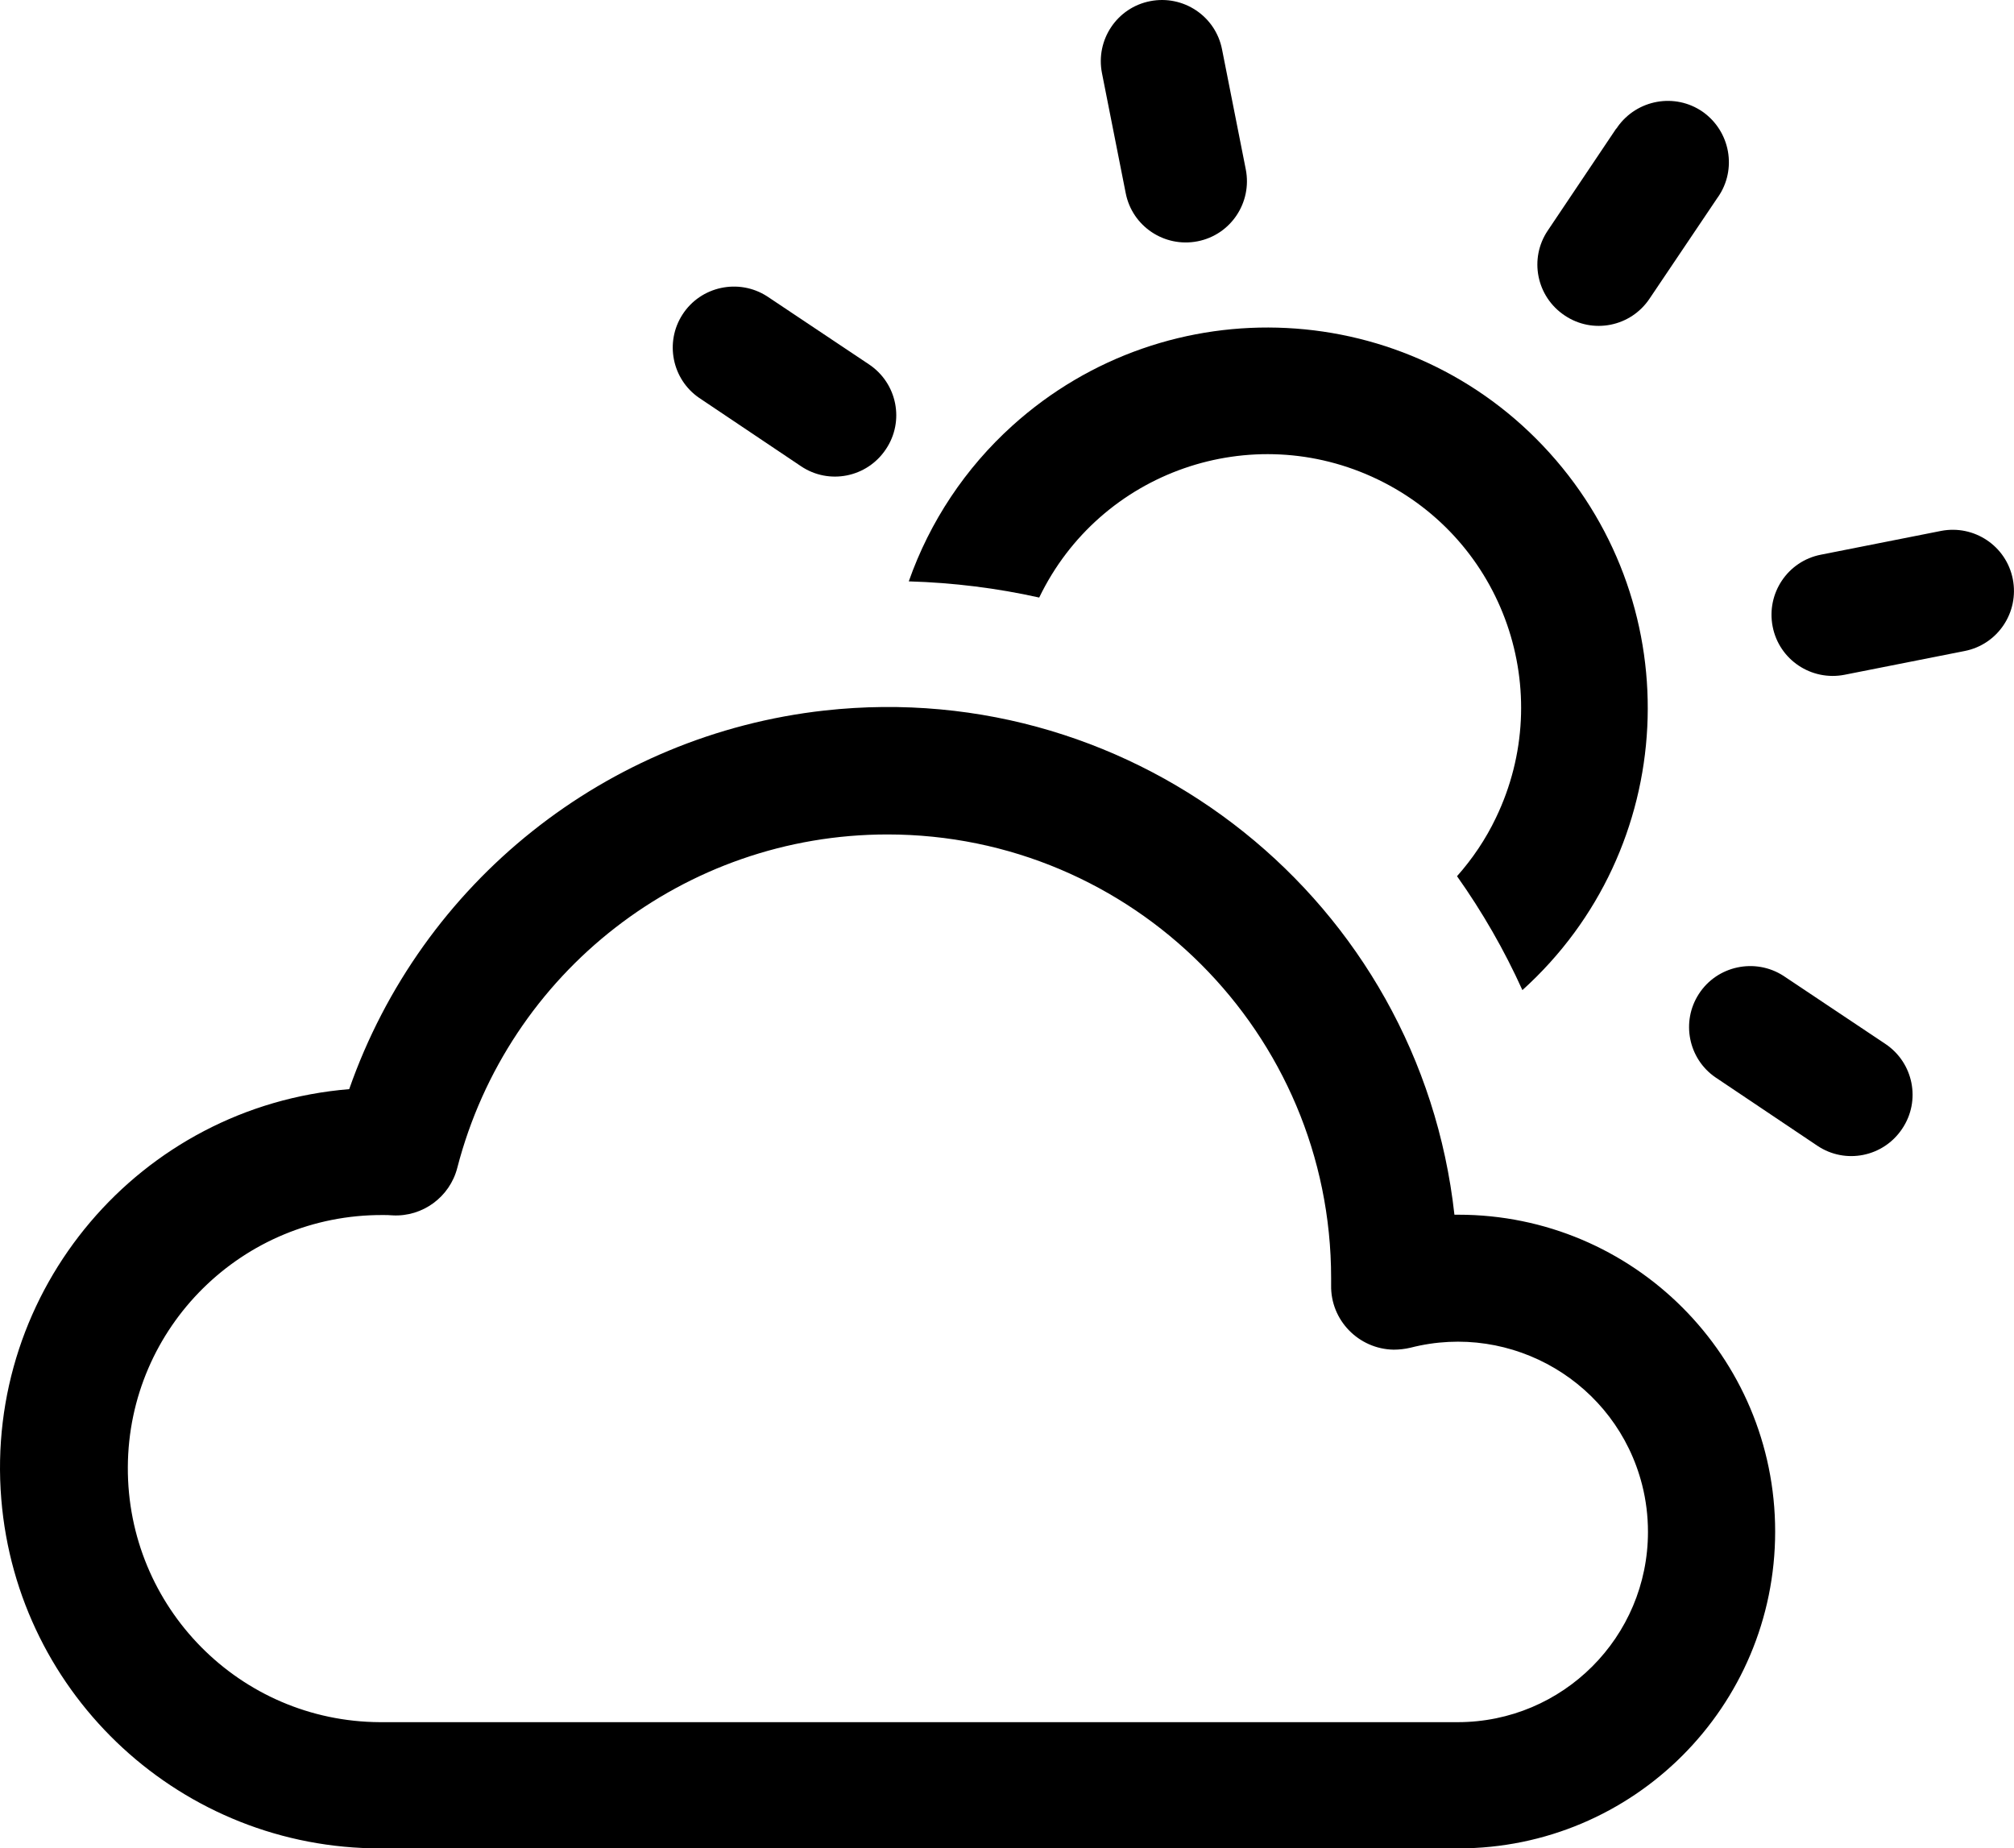 <?xml version="1.0" encoding="UTF-8"?>
<svg id="cloud_few" xmlns="http://www.w3.org/2000/svg" viewBox="0 0 622.3 571.14">
    <path id="cloud_few-cercle" class="cloud_few-sun" d="m321.1,184.64c18.8-39,65.6-55.3,104.6-36.5s55.3,65.6,36.5,104.6c-3.1,6.5-7.2,12.6-12,18,7.8,11,14.6,22.8,20.2,35.2,48.2-43.5,51.9-117.8,8.4-166-43.5-48.2-117.8-51.9-166-8.4-14.5,13.1-25.5,29.6-32,48.1,13.8.4,27.3,2.1,40.3,5h0Z"/>
    <path id="cloud_few-trait_h-g" class="cloud_few-sun" d="m237.02,91.56c-8.75-5.63-20.51-3.12-26.14,5.63-5.53,8.55-3.22,20.01,5.13,25.74l31.47,21.12c8.65,5.83,20.41,3.52,26.24-5.23,5.83-8.65,3.52-20.41-5.23-26.24l-31.47-21.02h0Z"/>
    <path id="cloud_few-trait_h" class="cloud_few-sun" d="m377.59,15.24c-2.01-10.26-11.97-16.89-22.22-14.88-10.26,2.01-16.89,11.97-14.88,22.22l7.34,37.1c2.01,10.26,11.97,16.89,22.22,14.88s16.89-11.97,14.88-22.22l-7.34-37.1Z"/>
    <path id="cloud_few-trait_h-d" class="cloud_few-sun" d="m530.84,60.89c5.93-8.55,3.82-20.31-4.73-26.35-8.55-5.93-20.31-3.82-26.35,4.73-.1.2-.2.4-.4.5l-21.12,31.47c-5.83,8.65-3.52,20.41,5.23,26.24,8.65,5.83,20.41,3.52,26.24-5.23h0l21.12-31.37Z"/>
    <path id="cloud_few-trait_d" class="cloud_few-sun" d="m562.61,171.4c-10.26,2.01-16.89,11.97-14.88,22.22,2.01,10.26,11.97,16.89,22.22,14.88l37.1-7.34c10.26-2.01,16.89-11.97,14.88-22.22-2.01-10.26-11.97-16.89-22.22-14.88l-37.1,7.34Z"/>
    <path id="cloud_few-trait_b-d" class="cloud_few-sun" d="m551.05,301.52c-8.75-5.63-20.51-3.12-26.14,5.63-5.53,8.55-3.22,20.01,5.13,25.74l31.47,21.12c8.65,5.83,20.41,3.52,26.24-5.23,5.83-8.65,3.52-20.41-5.23-26.24l-31.47-21.02h0Z"/>
    <path id="cloud_few-nuage" class="cloud_few-nuage" d="m274.2,257.84c75.7,0,137.1,61.4,137.1,137.1v2.2c-.2,10.8,8.5,19.7,19.3,19.9,1.7,0,3.5-.2,5.2-.6,31.5-8.1,63.6,10.9,71.6,42.4,1.2,4.7,1.8,9.6,1.8,14.5,0,32.5-26.3,58.8-58.8,58.8H117.4c-43.3-.2-78.1-35.5-77.9-78.8s35.5-78.1,78.8-77.9c1,0,2,0,3,.1,9.3.5,17.7-5.7,20-14.7,15.7-60.6,70.3-103,132.9-103Zm175.2,117.5c-10.7-96.8-97.9-166.5-194.6-155.8-67.4,7.5-124.5,53-146.9,117C43.2,341.84-4.9,398.54.4,463.24c5,61,56,108,117.2,107.9h333c54.1,0,97.9-43.8,97.9-97.9s-43.8-97.9-97.9-97.9h-1.2Z"/>
</svg> 